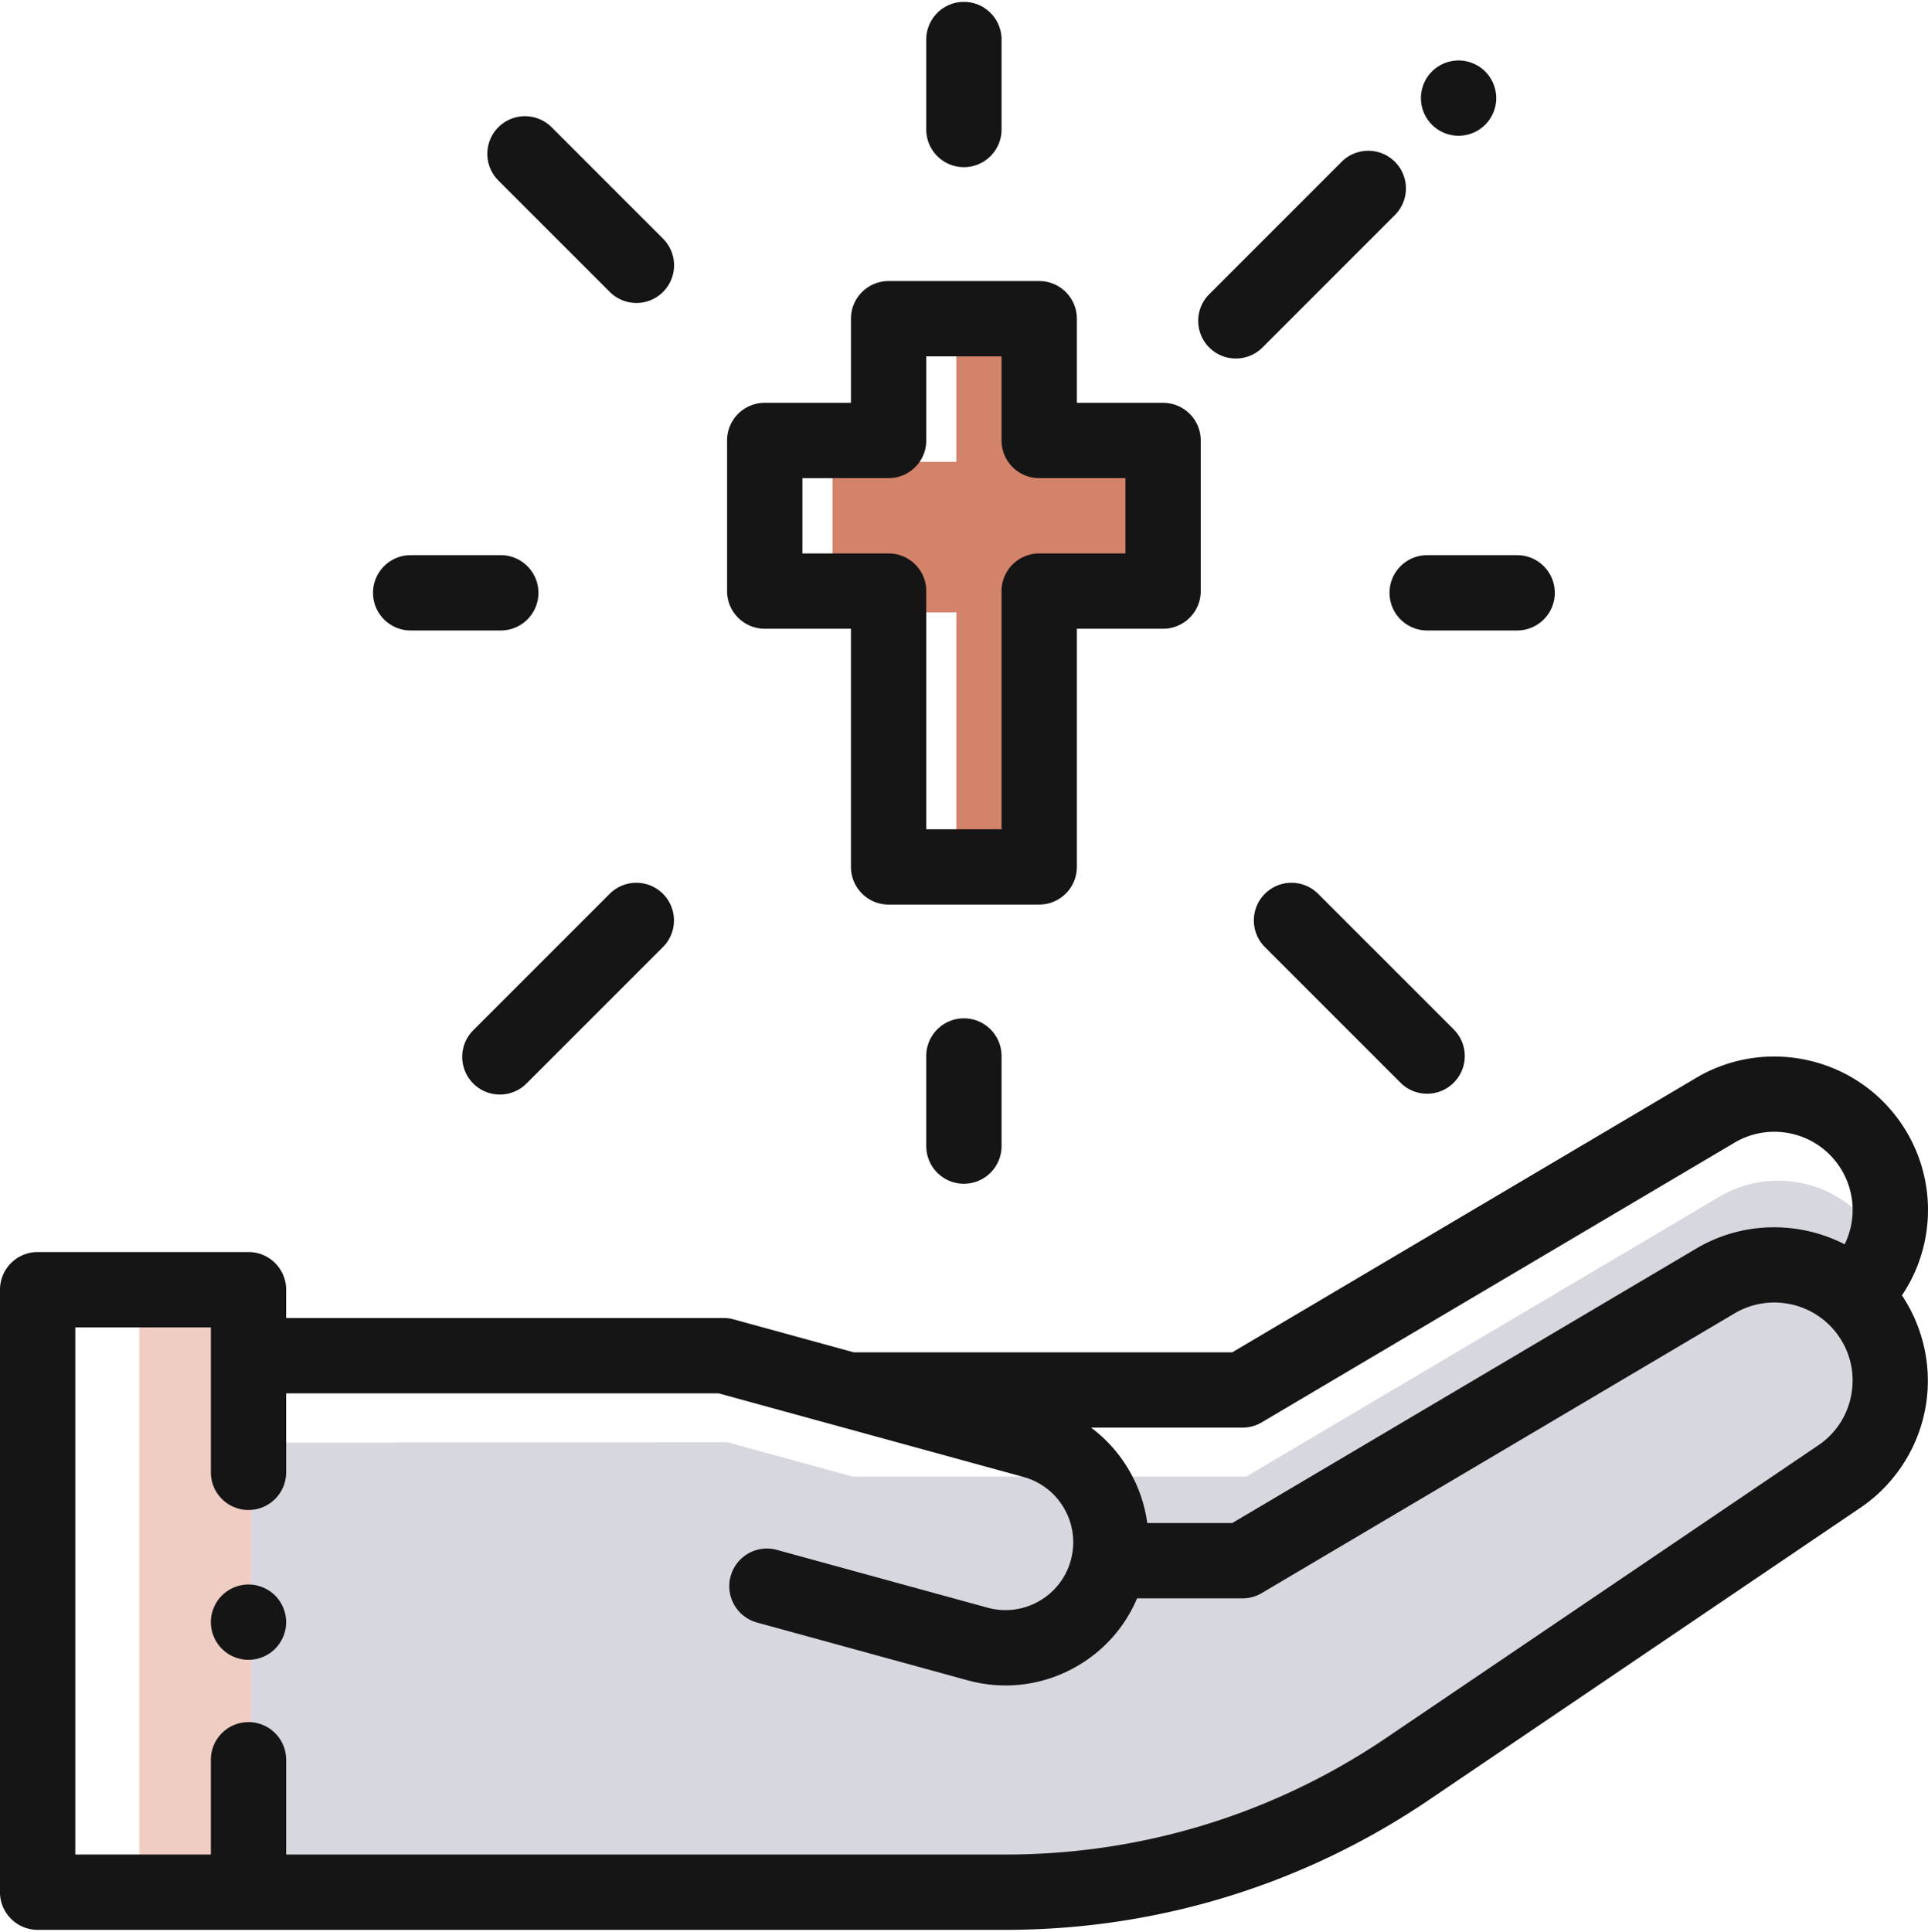 <svg viewBox="0 0 511 512" xmlns="http://www.w3.org/2000/svg">
  <path fill="#d28369" d="M308.264 122.39H293.4v-5.657h-17.965V90.124H253.48v32.265h-32.83v34.262h14.865v5.656h17.965v67.443h21.953v-73.1h32.83z"/>
  <path fill="#f0cdc2" d="M36.924 341.8H66.86v158.175H36.924z"/>
  <path fill="#d7d7e0" d="M499.363 356.03a30.66 30.66 0 00-4.909-9.068 31.006 31.006 0 00-3.77-4.012l2.43-1.758a30.575 30.575 0 006.12-10.304 30.836 30.836 0 00-3.781-6.222c-9.505-12.129-26.527-15.33-39.79-7.486l-125.337 74.144H226.338l.008.11-33.54-9.201-126.24.101v119.235l199.987-.1c37.972 0 75.075-11.381 106.522-32.671l114.428-77.485a30.538 30.538 0 0011.727-15.182 30.74 30.74 0 00-7.548-10.23l2.433-1.758a30.509 30.509 0 005.248-8.113z"/>
  <path fill="#151515" d="M502.31 295.558c11.018 14.063 11.497 33.31 1.786 47.74 5.637 8.447 7.965 18.806 6.382 28.896-1.71 10.92-7.868 20.756-16.921 27.07l-.455.314-114.433 77.485c-32.892 22.27-71.217 34.147-110.913 34.382l-1.203.004H9.98c-5.419 0-9.828-4.318-9.98-9.698V341.8c0-5.42 4.318-9.829 9.701-9.977l.28-.003h55.882c5.42 0 9.829 4.317 9.977 9.7l.004.28v7.505h115.964c.766 0 1.528.086 2.27.26l.37.095 31.84 8.733h100.311l122.986-72.753c17.509-10.358 40.18-6.093 52.725 9.918zm-42.234 52.321l-.327.19-125.34 74.14a9.94 9.94 0 01-4.723 1.386l-.358.006h-27.957c-3.224 7.614-8.814 13.934-16.12 18.093-5.798 3.303-12.215 4.987-18.71 4.987-3.124 0-6.269-.39-9.374-1.18l-.716-.189-55.82-15.31c-5.314-1.458-8.44-6.95-6.983-12.265 1.434-5.223 6.763-8.337 11.991-7.052l.27.07 55.821 15.31a17.872 17.872 0 0013.641-1.712 17.838 17.838 0 008.433-10.857 17.837 17.837 0 00-1.711-13.642 17.84 17.84 0 00-10.44-8.316l-.418-.12-80.772-22.152H75.843V390.2c0 5.51-4.467 9.98-9.98 9.98-5.415 0-9.824-4.32-9.972-9.7l-.004-.28v-38.42H19.96v139.71h35.926v-25.114c0-5.51 4.468-9.977 9.976-9.977 5.42 0 9.829 4.318 9.977 9.697l.004.28v25.115h190.709c35.755 0 70.319-10.49 100.025-30.35l.898-.606 114.433-77.485c4.81-3.255 7.953-8.21 8.853-13.945.897-5.739-.58-11.415-4.16-15.984-6.315-8.057-17.652-10.274-26.526-5.243zM65.863 419.93c2.628 0 5.201 1.068 7.057 2.923a10.053 10.053 0 012.924 7.057 10.05 10.05 0 01-2.924 7.053 10.003 10.003 0 01-7.057 2.923 10.001 10.001 0 01-7.052-2.923 10.05 10.05 0 01-2.924-7.053c0-2.628 1.068-5.2 2.924-7.057a10.05 10.05 0 017.052-2.924zm394.21-117.301l-.328.19-125.337 74.14a9.965 9.965 0 01-4.723 1.385l-.357.007h-40.144a37.83 37.83 0 0110.25 11.625 37.817 37.817 0 014.546 13.018l.093.647h22.522l122.99-72.752c12.332-7.295 27.217-7.326 39.326-1.12a20.677 20.677 0 00-2.312-21.898c-6.312-8.056-17.653-10.273-26.526-5.242zm-204.596-32.746c5.415 0 9.825 4.318 9.972 9.698l.004.279v23.883c0 5.508-4.468 9.976-9.976 9.976-5.42 0-9.829-4.317-9.977-9.697l-.004-.28V279.86c0-5.509 4.468-9.977 9.98-9.977zm-79.77-33.006c3.828 3.828 3.897 9.99.209 13.899l-.209.214-36.164 36.164a9.942 9.942 0 01-7.056 2.924 9.948 9.948 0 01-7.057-2.924c-3.824-3.828-3.893-9.99-.208-13.898l.208-.215 36.164-36.164c3.899-3.894 10.218-3.894 14.113 0zm173.434-.208l.215.208 35.945 35.946c3.898 3.898 3.898 10.218 0 14.113a9.948 9.948 0 01-7.057 2.924 9.946 9.946 0 01-6.799-2.676l-.257-.248-35.945-35.946c-3.895-3.894-3.895-10.214 0-14.113 3.827-3.824 9.989-3.893 13.898-.208zm-73.707-162.18c5.419 0 9.828 4.317 9.976 9.7l.004.28v22.288h22.85c5.42 0 9.829 4.318 9.977 9.697l.004.28v39.918c0 5.419-4.318 9.828-9.702 9.976l-.279.004h-22.85v63.119c0 5.419-4.317 9.828-9.7 9.976l-.28.004h-39.918c-5.42 0-9.829-4.317-9.977-9.7l-.004-.28V166.63h-22.85c-5.415 0-9.824-4.318-9.972-9.701l-.004-.28v-39.917c0-5.416 4.318-9.825 9.697-9.973l.28-.004h22.85V84.468c0-5.42 4.317-9.83 9.7-9.977l.28-.004h39.918zm-9.98 19.96h-19.958v22.285c0 5.419-4.317 9.828-9.7 9.976l-.28.004h-22.85v19.961h22.85c5.419 0 9.829 4.318 9.976 9.697l.004.28v63.122h19.957v-63.122c0-5.416 4.318-9.825 9.701-9.973l.28-.004h22.85v-19.961h-22.85c-5.42 0-9.829-4.318-9.977-9.701l-.004-.28V94.449zm136.654 52.682c5.509 0 9.976 4.468 9.976 9.98 0 5.416-4.317 9.825-9.697 9.973l-.28.004h-23.843c-5.513 0-9.98-4.468-9.98-9.976 0-5.42 4.317-9.83 9.7-9.977l.28-.004h23.844zm-269.383 0c5.512 0 9.98 4.468 9.98 9.98 0 5.416-4.317 9.825-9.7 9.973l-.28.004h-23.88c-5.512 0-9.98-4.468-9.98-9.976 0-5.42 4.318-9.83 9.701-9.977l.28-.004h23.879zM369.706 42.877c3.828 3.828 3.898 9.99.21 13.898l-.21.215-35.095 35.1a9.96 9.96 0 01-7.057 2.92 9.944 9.944 0 01-7.056-2.92c-3.828-3.828-3.897-9.99-.209-13.899l.209-.215 35.095-35.099c3.899-3.895 10.215-3.895 14.113 0zm-223.719-9.366l.215.208 29.532 29.536a9.977 9.977 0 010 14.113 9.948 9.948 0 01-7.056 2.924 9.946 9.946 0 01-6.8-2.675l-.257-.249-29.536-29.532c-3.894-3.899-3.894-10.218 0-14.117 3.828-3.824 9.99-3.893 13.902-.208zM255.477.499c5.415 0 9.825 4.318 9.972 9.701l.004.28v23.84c0 5.512-4.468 9.98-9.976 9.98-5.42 0-9.829-4.318-9.977-9.701l-.004-.28V10.48c0-5.512 4.468-9.98 9.98-9.98zm131.11 15.528a10.07 10.07 0 017.057 2.913 10.101 10.101 0 012.924 7.068c0 2.623-1.068 5.189-2.924 7.052a10.056 10.056 0 01-7.057 2.916c-2.635 0-5.2-1.056-7.056-2.916a10.015 10.015 0 01-2.924-7.052c0-2.636 1.056-5.201 2.924-7.068a10.028 10.028 0 017.056-2.913z"/>
</svg>
